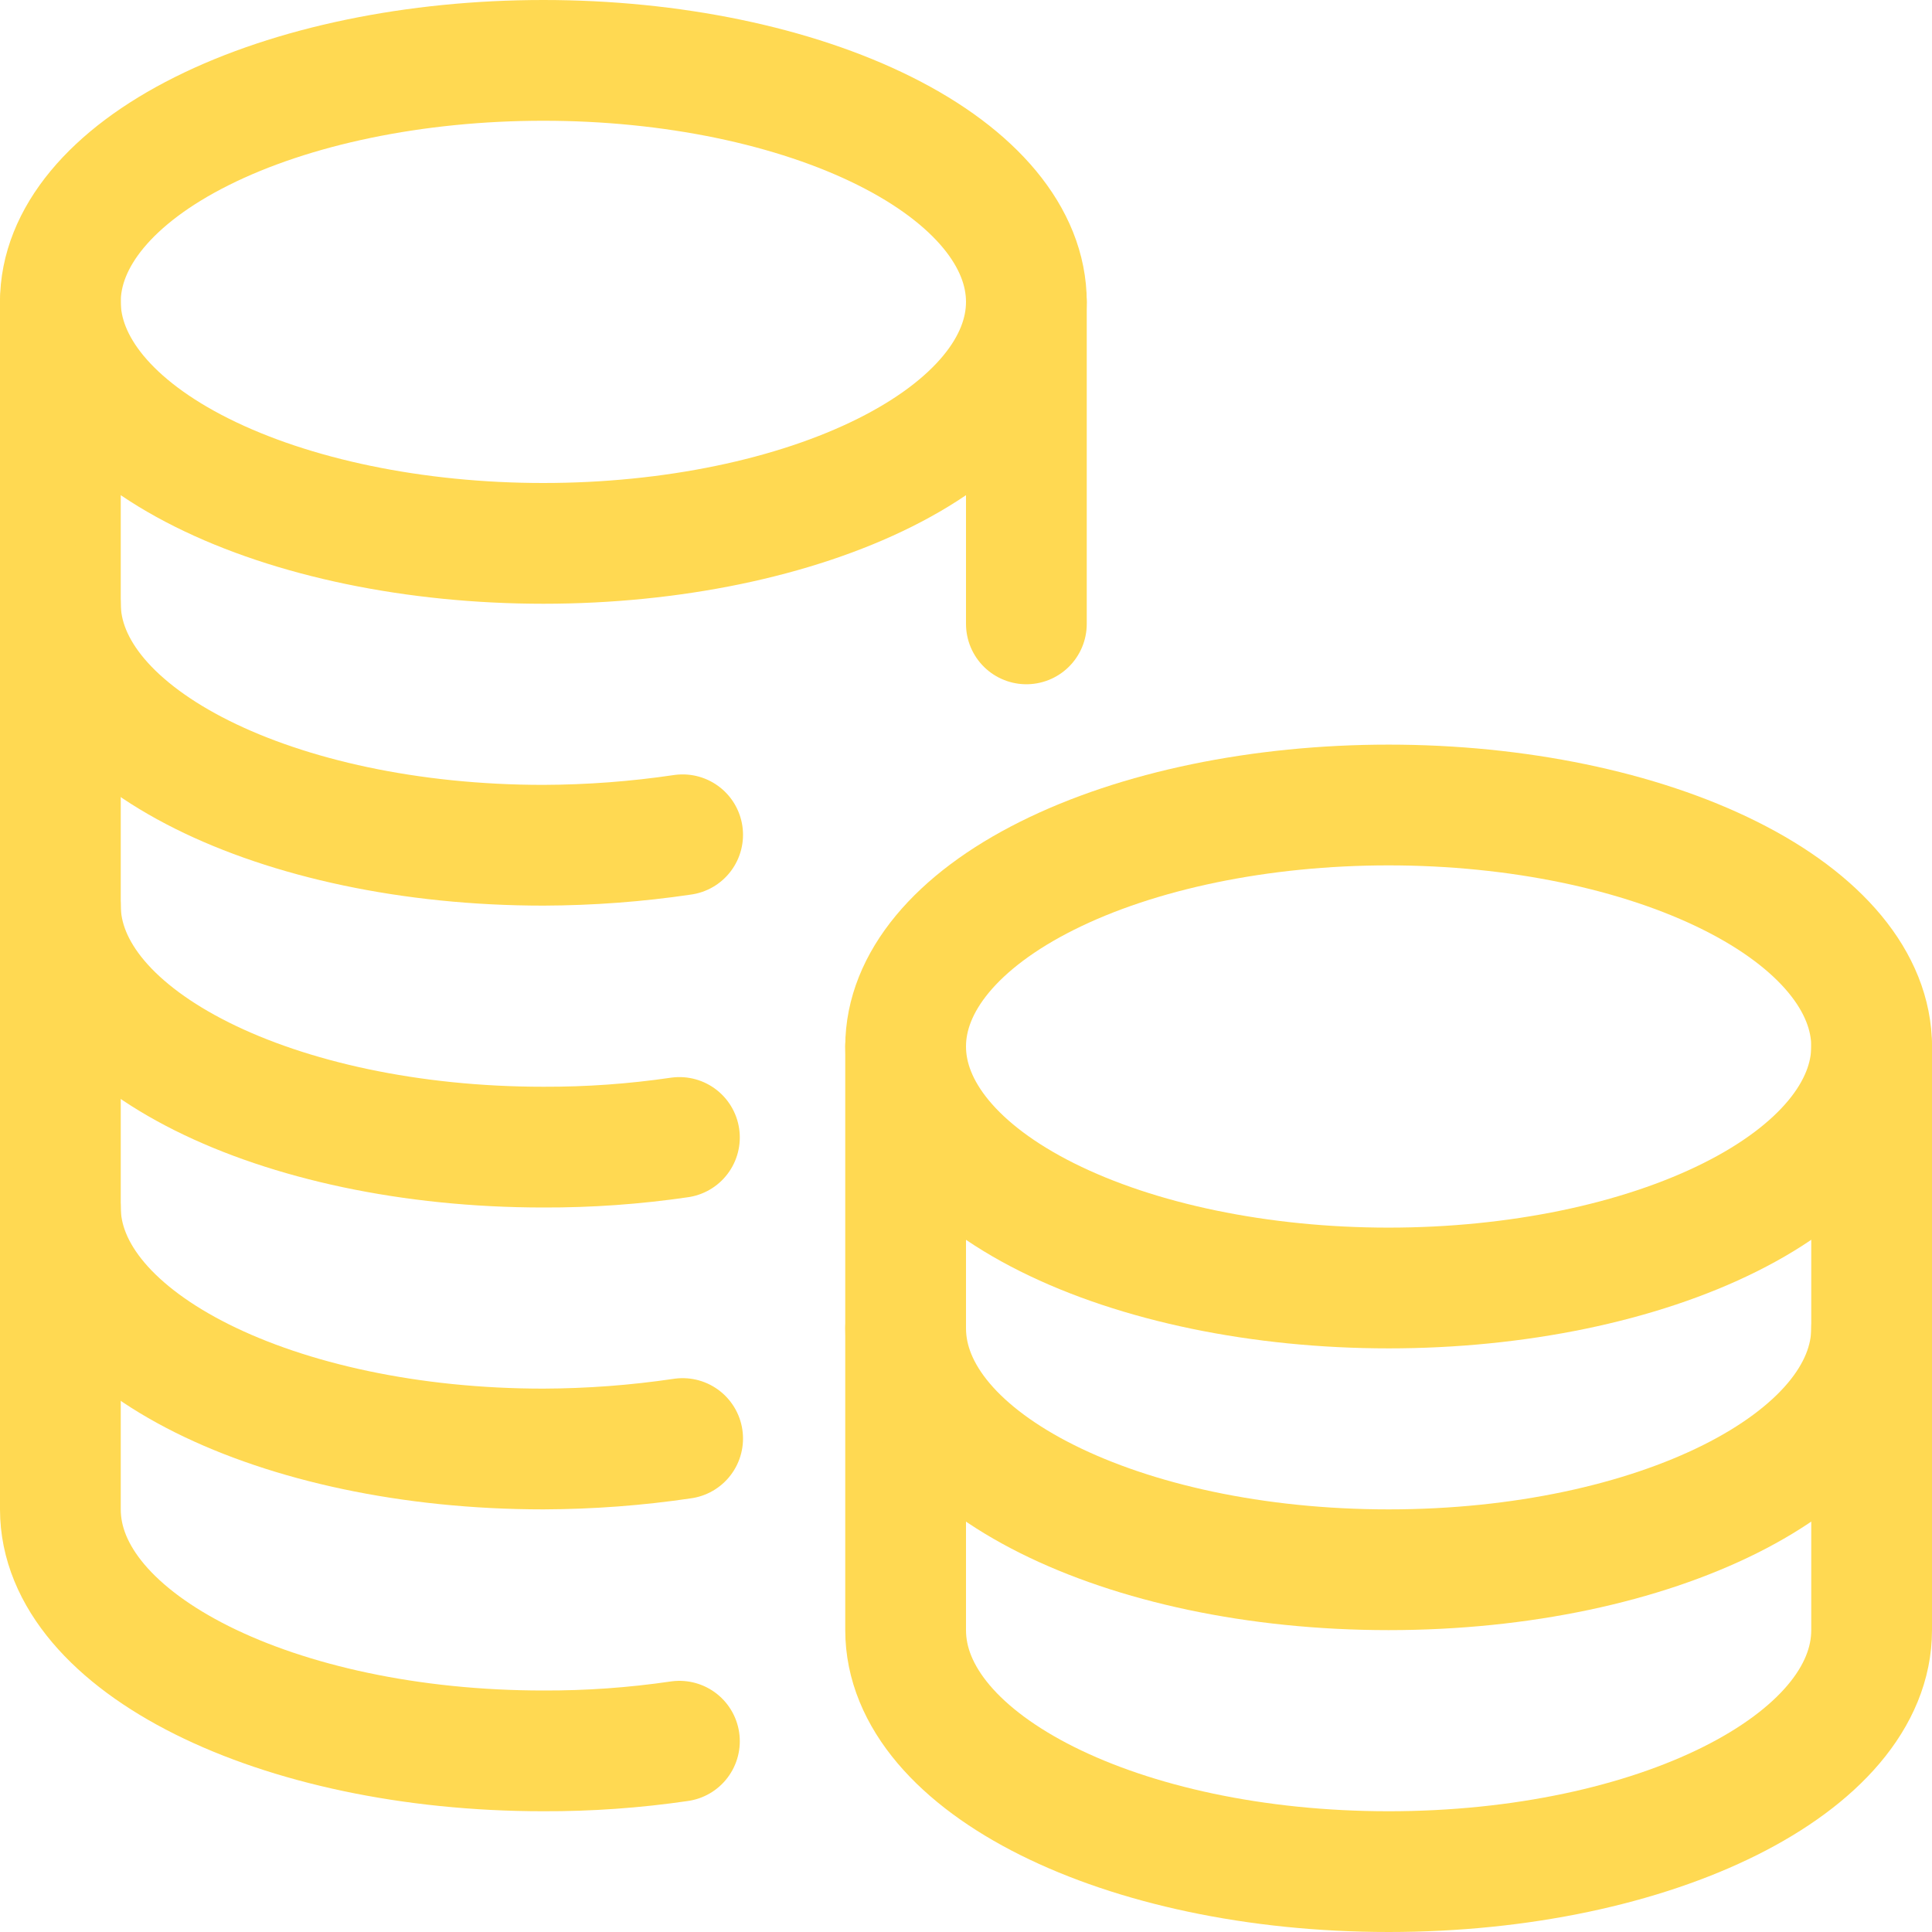 <svg width="24" height="24" viewBox="0 0 24 24" fill="none" xmlns="http://www.w3.org/2000/svg">
<g clip-path="url(#clip0_136_1978)">
<path d="M0.75 3.75C0.75 4.546 1.382 5.309 2.507 5.871C3.633 6.434 5.159 6.75 6.75 6.75C8.341 6.75 9.867 6.434 10.993 5.871C12.118 5.309 12.75 4.546 12.75 3.75C12.75 2.954 12.118 2.191 10.993 1.629C9.867 1.066 8.341 0.75 6.75 0.75C5.159 0.75 3.633 1.066 2.507 1.629C1.382 2.191 0.75 2.954 0.75 3.75Z" stroke="#FFD952" stroke-width="1.5" stroke-linecap="round" stroke-linejoin="round"/>
<path d="M12.75 7.75V3.75" stroke="#FFD952" stroke-width="1.5" stroke-linecap="round" stroke-linejoin="round"/>
<path d="M0.75 3.75V18.75C0.75 20.41 3.44 21.75 6.75 21.75C7.316 21.752 7.88 21.712 8.44 21.63" stroke="#FFD952" stroke-width="1.5" stroke-linecap="round" stroke-linejoin="round"/>
<path d="M0.75 15C0.75 16.66 3.44 18 6.75 18C7.329 17.998 7.907 17.955 8.48 17.87" stroke="#FFD952" stroke-width="1.5" stroke-linecap="round" stroke-linejoin="round"/>
<path d="M0.75 11.25C0.75 12.91 3.44 14.25 6.75 14.25C7.316 14.252 7.88 14.212 8.44 14.13" stroke="#FFD952" stroke-width="1.5" stroke-linecap="round" stroke-linejoin="round"/>
<path d="M0.75 7.5C0.75 9.16 3.44 10.5 6.75 10.5C7.329 10.498 7.907 10.455 8.48 10.37" stroke="#FFD952" stroke-width="1.5" stroke-linecap="round" stroke-linejoin="round"/>
<path d="M11.25 13C11.25 13.796 11.882 14.559 13.007 15.121C14.133 15.684 15.659 16 17.25 16C18.841 16 20.367 15.684 21.493 15.121C22.618 14.559 23.25 13.796 23.25 13C23.25 12.204 22.618 11.441 21.493 10.879C20.367 10.316 18.841 10 17.25 10C15.659 10 14.133 10.316 13.007 10.879C11.882 11.441 11.25 12.204 11.25 13Z" stroke="#FFD952" stroke-width="1.5" stroke-linecap="round" stroke-linejoin="round"/>
<path d="M11.25 13V20.25C11.25 21.91 13.94 23.25 17.25 23.25C20.56 23.25 23.25 21.91 23.25 20.25V13" stroke="#FFD952" stroke-width="1.5" stroke-linecap="round" stroke-linejoin="round"/>
<path d="M23.25 16.5C23.25 18.16 20.56 19.5 17.25 19.5C13.94 19.5 11.25 18.16 11.25 16.5" stroke="#FFD952" stroke-width="1.5" stroke-linecap="round" stroke-linejoin="round"/>
</g>
<defs>
<clipPath id="clip0_136_1978">
<rect width="24" height="24" fill="white"/>
</clipPath>
</defs>
</svg>

